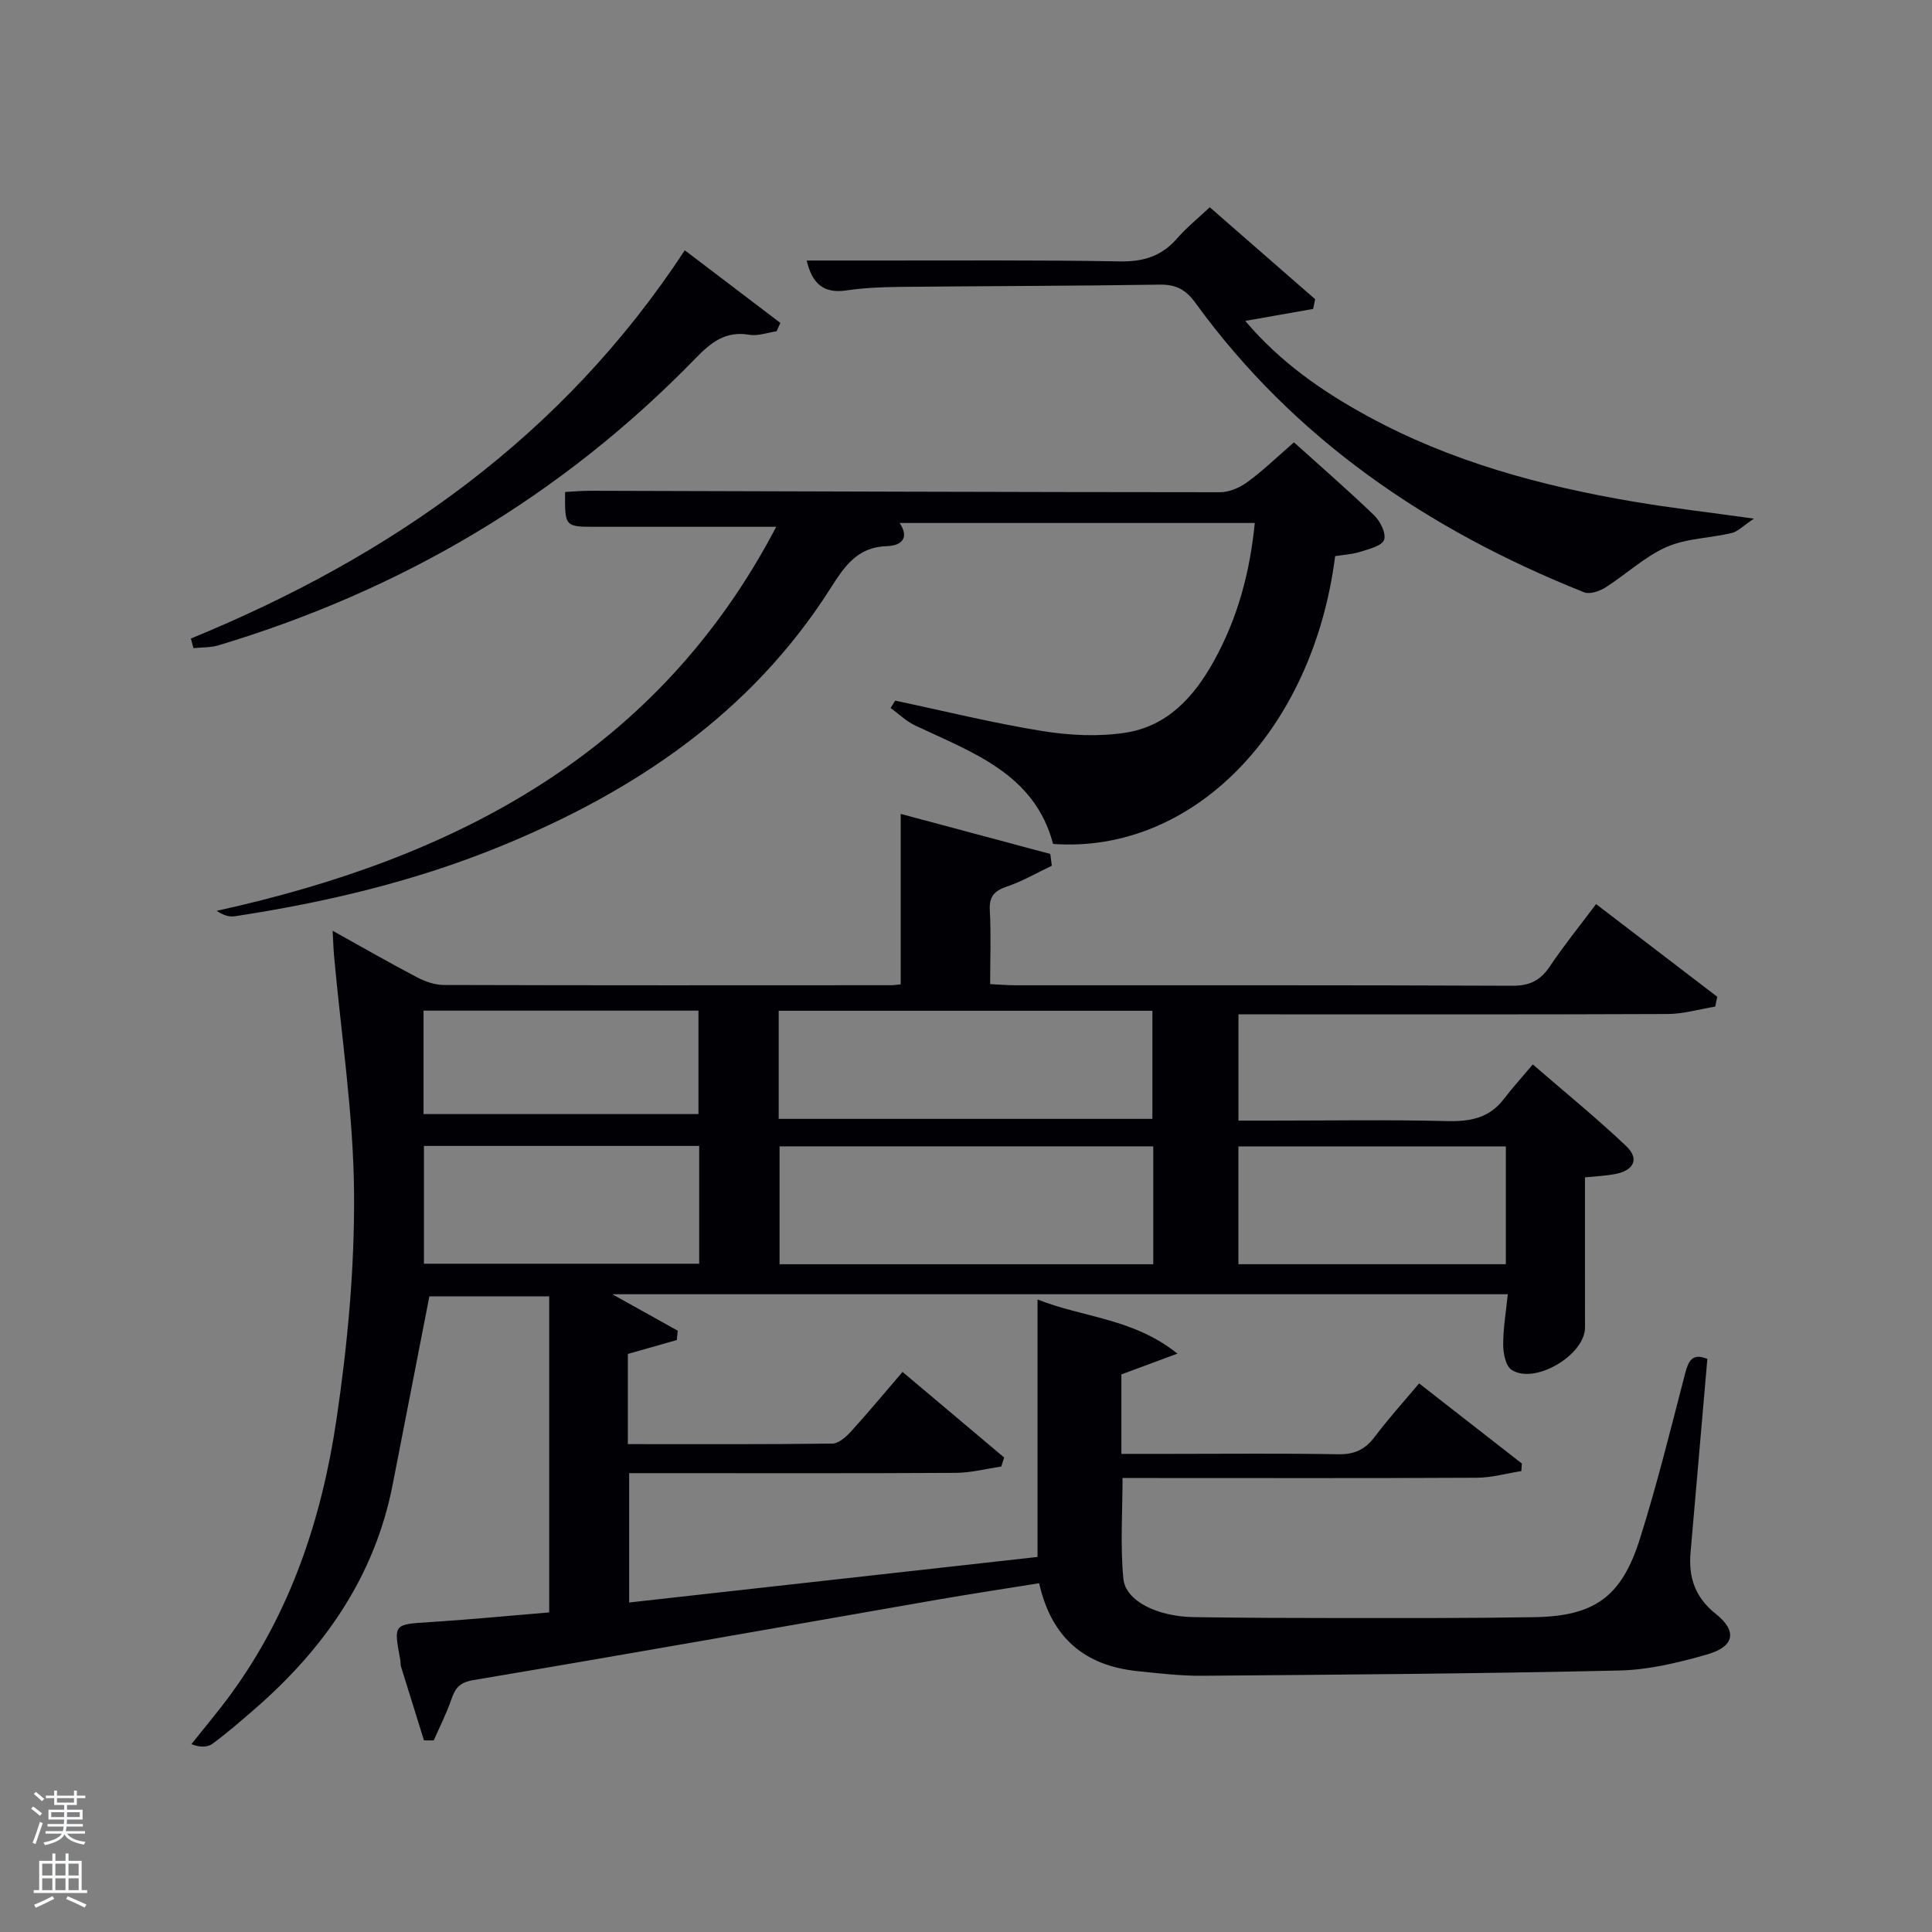 <svg enable-background="new 0 0 400 400" viewBox="0 0 400 400" xmlns="http://www.w3.org/2000/svg"><rect x="0" y="0" width="400" height="400" fill="#808080" stroke="none"/><path d="m6.44 374.46.42-.45c.65.47 1.27.95 1.85 1.44l-.45.49c-.65-.56-1.25-1.06-1.82-1.48m.93 7.33-.63-.26c.55-1.36 1.05-2.8 1.52-4.33.19.1.38.19.59.27-.46 1.29-.95 2.73-1.48 4.32m-.38-10.38.44-.42c.43.34 1.01.82 1.74 1.44l-.49.49c-.53-.51-1.09-1.01-1.69-1.51m2.5.35h1.72v-1.04h.59v1.04h3.52v-1.04h.59v1.04h1.75v.53h-1.75v1.42h-2.03v.97h3.22v2.03h-3.24c0 .35-.01.66-.03.93h3.32v.53h-3.37c-.03.27-.08.58-.15.94h3.96v.53h-3.71c.67.92 1.93 1.48 3.79 1.68-.13.24-.23.44-.29.59-2.13-.38-3.48-1.08-4.04-2.12-.43.97-1.77 1.72-4.03 2.23-.09-.19-.2-.37-.33-.55 2.1-.42 3.37-1.03 3.81-1.83h-3.36v-.53h3.58c.08-.29.13-.61.16-.94h-3.33v-.53h3.39c.02-.27.04-.58.04-.93h-3.23v-2.03h3.25v-.97h-2.07v-1.42h-1.73zm1.12 3.44v1h2.65c.01-.3.02-.44.02-.4v-.25-.35zm1.19-2h3.52v-.91h-3.52zm4.71 2h-2.63v.59c0 .15-.01.28-.01.4h2.64z" fill="#fafbfc"/><path d="m13.56 383.74h.63v1.52h2.72v6.07h1.13v.6h-11.06v-.6h1.13v-6.07h2.73v-1.52h.63v1.52h2.1v-1.52zm-2.69 8.83.38.56c-1.24.63-2.53 1.25-3.85 1.85-.1-.21-.21-.42-.34-.63 1.36-.55 2.63-1.15 3.81-1.78m-2.13-4.27h2.1v-2.45h-2.1zm0 3.04h2.1v-2.46h-2.1zm2.72-3.04h2.1v-2.45h-2.1zm0 3.04h2.1v-2.46h-2.1zm6.07 3.6c-1.41-.71-2.7-1.3-3.86-1.78l.35-.56c1.45.62 2.75 1.19 3.88 1.72zm-1.25-9.09h-2.1v2.45h2.1zm-2.09 5.49h2.1v-2.46h-2.1z" fill="#fafbfc"/><g fill="#010105"><path d="m87.78 360.33c-1.59-5.08-3.18-10.17-4.75-15.26-.14-.47-.08-1-.17-1.49-1.39-7.41-1.38-7.27 6.28-7.75 8.11-.51 16.2-1.31 24.57-2 0-21.84 0-43.44 0-65.44-8.26 0-16.63 0-24.81 0-2.55 13.08-5.07 26.05-7.61 39.02-3.75 19.15-14.32 34.11-28.79 46.63-2.77 2.4-5.54 4.8-8.48 6.97-1.03.76-2.58.81-4.39.1 2.75-3.47 5.62-6.86 8.23-10.44 12.35-16.93 18.77-36.34 21.79-56.7 2.31-15.56 3.79-31.42 3.65-47.12-.14-16.38-2.68-32.73-4.15-49.1-.13-1.44-.16-2.9-.28-5.05 6.18 3.44 11.77 6.65 17.47 9.64 1.69.88 3.71 1.59 5.59 1.59 30.83.09 61.65.07 92.48.05.65 0 1.29-.11 2.07-.18 0-11.64 0-23.16 0-35.29 10.42 2.79 20.69 5.54 30.97 8.29.11.81.22 1.63.32 2.44-3.07 1.46-6.05 3.2-9.25 4.29-2.6.89-3.75 2-3.59 4.92.27 4.96.07 9.94.07 15.3 1.92.09 3.53.24 5.13.24 34.33.01 68.65-.05 102.98.1 3.6.02 5.82-1.1 7.77-4.01 2.86-4.27 6.12-8.29 9.57-12.9 8.5 6.5 16.79 12.84 25.09 19.19-.14.68-.29 1.36-.43 2.04-3.27.53-6.54 1.51-9.82 1.53-27.66.12-55.32.07-82.98.07-1.83 0-3.66 0-5.9 0v22h6.64c12.16 0 24.33-.21 36.49.1 4.81.12 8.79-.59 11.83-4.59 1.71-2.25 3.63-4.35 5.98-7.14 6.98 6.04 13.38 11.24 19.34 16.91 2.79 2.66 1.6 5.07-2.37 5.8-1.93.36-3.91.44-6.17.67 0 10.51-.01 20.79.01 31.08.01 5.69-10.41 11.91-15.21 8.77-1.23-.8-1.73-3.44-1.73-5.24 0-3.44.6-6.87.95-10.41-61.89 0-123.21 0-185.4 0 5.1 2.84 9.32 5.19 13.54 7.54-.06.65-.12 1.29-.18 1.94-3.13.89-6.27 1.78-10.14 2.88v8.86 9.81c14.44 0 28.4.07 42.35-.11 1.33-.02 2.87-1.43 3.9-2.56 3.47-3.81 6.76-7.78 10.62-12.28 7.12 6 14.08 11.86 21.04 17.72-.2.63-.4 1.25-.6 1.88-3.15.45-6.29 1.29-9.44 1.3-20.66.12-41.33.06-61.99.06-1.79 0-3.58 0-5.61 0v26.78c28.17-3.14 56.13-6.26 84.55-9.43 0-17.56 0-34.97 0-53.3 9.59 3.79 19.75 3.85 28.97 11.2-4.8 1.78-8.11 3.01-11.61 4.31v16.45h9.91c11.66 0 23.33-.13 34.99.08 3.36.06 5.57-.98 7.55-3.61 2.78-3.71 5.91-7.15 9.19-11.06 7.24 5.64 14.25 11.11 21.27 16.58-.03.52-.06 1.04-.1 1.57-3.07.48-6.13 1.37-9.2 1.38-22.5.12-44.99.06-67.49.06-1.83 0-3.66 0-5.88 0 0 7.05-.49 14 .17 20.83.45 4.67 7.07 7.86 14.64 7.97 10.16.15 20.33.19 30.49.19 13.29 0 26.59.04 39.88-.18 12.53-.2 18.15-4.16 21.96-16.3 3.53-11.22 6.36-22.67 9.31-34.06.7-2.7 1.49-4.39 4.63-3.12-1.16 13.4-2.32 26.76-3.48 40.12-.44 5.12.91 9.24 5.23 12.68 4.52 3.6 3.85 6.79-1.84 8.41-5.87 1.67-12 3.17-18.06 3.31-28.8.65-57.61.86-86.41 1.09-4.47.04-8.97-.5-13.43-.96-10.78-1.11-17.78-6.75-20.36-18.2-7.13 1.15-14.11 2.2-21.07 3.41-32.04 5.57-64.07 11.27-96.14 16.66-2.96.5-3.74 1.83-4.55 4.16-.98 2.84-2.37 5.55-3.58 8.31-.68 0-1.35 0-2.02 0zm150.99-122.99c-26.08 0-51.78 0-77.37 0v24.41h77.37c0-8.18 0-16.11 0-24.41zm-77.55-5.69h77.37c0-7.74 0-15.13 0-22.38-25.99 0-51.57 0-77.37 0zm-73.45 5.6v24.39h56.99c0-8.29 0-16.21 0-24.39-18.97 0-37.72 0-56.99 0zm224 .1c-18.76 0-37.13 0-55.37 0v24.39h55.37c0-8.18 0-16.11 0-24.39zm-224.08-6.69h56.92c0-7.39 0-14.44 0-21.42-19.14 0-37.89 0-56.92 0z"/><path d="m160.71 109.07c-12.71 0-25.01-.01-37.31 0-6.47 0-6.47.02-6.4-7.21 1.69-.09 3.43-.25 5.16-.25 43.48.12 86.97.28 130.45.3 1.93 0 4.13-.98 5.73-2.16 3.2-2.35 6.08-5.15 9.56-8.17 5.59 5.04 11.23 9.93 16.6 15.11 1.27 1.22 2.53 3.75 2.06 5.08-.44 1.25-3.09 1.89-4.88 2.46-1.7.54-3.54.63-5.25.91-4.62 36.23-29.47 61.66-58.4 59.59-3.85-14.6-16.76-18.93-28.62-24.56-1.83-.87-3.35-2.38-5.01-3.59.31-.51.62-1.01.94-1.52 10.14 2.14 20.21 4.64 30.43 6.29 5.64.91 11.62 1.21 17.23.35 8.63-1.33 14.15-7.31 18.31-14.81 4.92-8.87 7.46-18.32 8.48-28.61-24.6 0-48.89 0-73.53 0 2.1 3.15.32 4.71-2.62 4.79-6.17.18-8.81 4.2-11.77 8.85-16.37 25.71-40.37 41.86-68.03 53.21-17.75 7.29-36.3 11.69-55.22 14.57-1.11.17-2.3-.15-3.77-1.12 49.67-10.91 91.41-32.81 115.86-79.51z"/><path d="m250.47 42.91c7.42 6.47 14.62 12.75 21.82 19.04-.14.67-.28 1.34-.42 2.01-4.48.79-8.96 1.58-14.05 2.48 7.24 8.56 15.9 14.56 25.24 19.67 17.25 9.44 35.93 14.49 55.17 17.75 7.67 1.3 15.42 2.19 24.91 3.52-2.29 1.52-3.35 2.68-4.61 2.98-4.5 1.06-9.39 1.08-13.51 2.9-4.55 2.01-8.35 5.66-12.63 8.37-1.23.78-3.24 1.46-4.42 1-32.15-12.83-59.93-31.61-80.5-59.96-1.98-2.73-4.02-3.79-7.37-3.74-17.98.28-35.97.28-53.96.47-3.65.04-7.32.2-10.92.73-4.73.7-7.08-1.43-8.2-6.19h13.4c17.16.02 34.32-.13 51.47.18 4.88.09 8.62-1.1 11.81-4.75 1.95-2.24 4.29-4.13 6.77-6.46z"/><path d="m39.52 132.2c41.54-17.03 76.98-41.83 102.26-80.38 6.92 5.26 13.36 10.15 19.79 15.04-.26.58-.52 1.16-.79 1.73-1.89.27-3.86 1.03-5.64.72-4.92-.85-7.96 1.6-11.13 4.87-27.68 28.5-60.82 48.02-98.79 59.43-1.64.49-3.45.4-5.17.58-.18-.66-.35-1.33-.53-1.99z"/></g></svg>